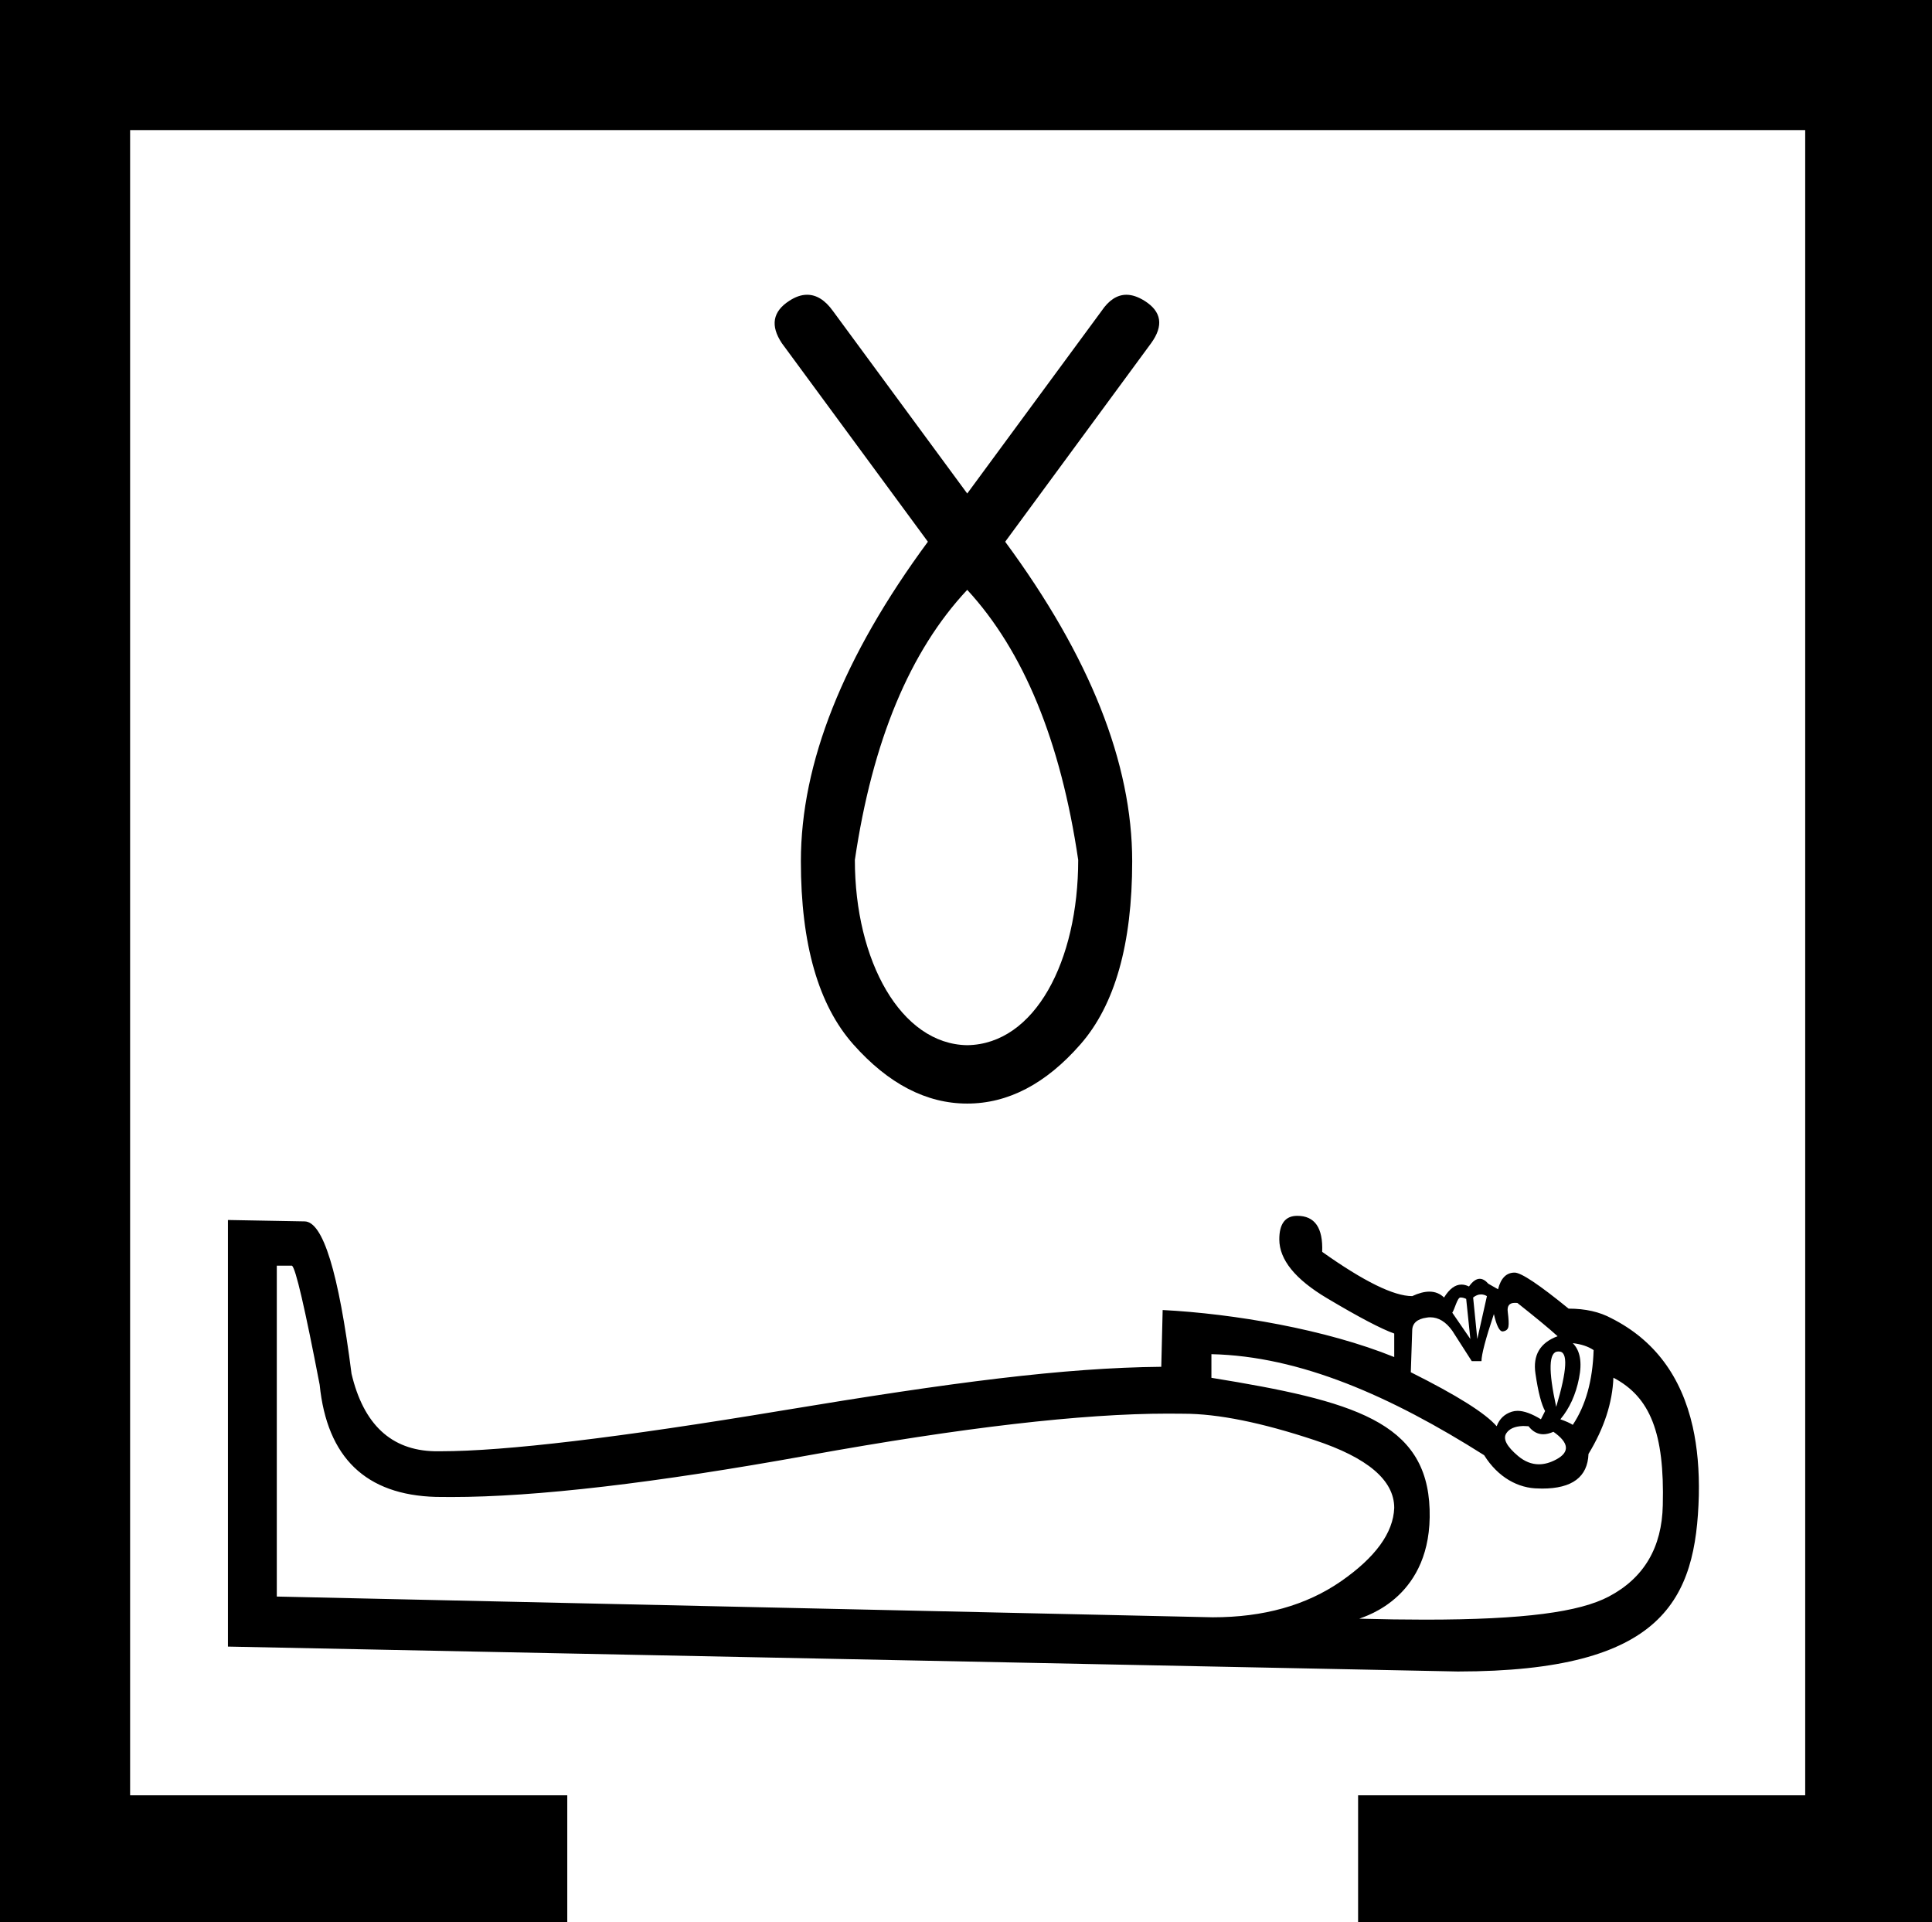 <?xml version='1.0' encoding ='UTF-8' standalone='yes'?>
<svg width='18.071' height='17.978' xmlns='http://www.w3.org/2000/svg' xmlns:xlink='http://www.w3.org/1999/xlink' xmlns:inkscape='http://www.inkscape.org/namespaces/inkscape'>
<path style='fill:#000000; stroke:none' d=' M 9.047 5.517  C 9.575 6.09 9.921 6.932 10.085 8.043  C 10.085 8.989 9.681 9.767 9.047 9.776  C 8.427 9.767 7.996 8.989 7.996 8.043  C 8.16 6.932 8.51 6.09 9.047 5.517  Z  M 7.549 2.757  C 7.548 2.757 7.548 2.757 7.548 2.757  C 7.495 2.757 7.44 2.776 7.382 2.814  C 7.227 2.914 7.204 3.046 7.313 3.21  L 8.679 5.067  C 7.887 6.141 7.491 7.137 7.491 8.056  C 7.491 8.83 7.655 9.401 7.982 9.769  C 8.31 10.138 8.665 10.322 9.047 10.322  C 9.429 10.322 9.782 10.138 10.105 9.769  C 10.428 9.401 10.59 8.83 10.59 8.056  C 10.59 7.137 10.194 6.141 9.402 5.067  L 10.767 3.21  C 10.886 3.046 10.865 2.914 10.706 2.814  C 10.645 2.776 10.589 2.757 10.536 2.757  C 10.449 2.757 10.371 2.808 10.303 2.909  L 9.047 4.616  L 7.791 2.909  C 7.718 2.807 7.637 2.757 7.55 2.757  C 7.549 2.757 7.549 2.757 7.549 2.757  Z  M 13.665 12.136  C 13.68 12.136 13.697 12.141 13.714 12.149  L 13.753 12.524  L 13.584 12.278  C 13.606 12.246 13.631 12.138 13.659 12.136  C 13.661 12.136 13.663 12.136 13.665 12.136  Z  M 13.853 12.107  C 13.871 12.107 13.89 12.112 13.908 12.123  L 13.818 12.524  L 13.779 12.136  C 13.803 12.117 13.827 12.107 13.852 12.107  C 13.852 12.107 13.852 12.107 13.853 12.107  Z  M 14.575 12.641  C 14.577 12.641 14.579 12.641 14.582 12.641  C 14.668 12.641 14.659 12.813 14.556 13.159  C 14.481 12.816 14.486 12.643 14.573 12.641  C 14.574 12.641 14.574 12.641 14.575 12.641  Z  M 14.711 12.563  L 14.711 12.563  C 14.789 12.572 14.854 12.593 14.906 12.628  C 14.897 12.913 14.832 13.146 14.711 13.327  C 14.685 13.31 14.646 13.293 14.595 13.275  C 14.681 13.172 14.739 13.044 14.769 12.893  C 14.8 12.742 14.78 12.632 14.711 12.563  Z  M 14.17 12.186  C 14.177 12.186 14.185 12.186 14.193 12.187  C 14.357 12.317 14.483 12.42 14.569 12.498  C 14.405 12.559 14.336 12.675 14.362 12.848  C 14.387 13.021 14.418 13.137 14.452 13.198  L 14.413 13.275  C 14.328 13.223 14.255 13.196 14.194 13.196  C 14.176 13.196 14.158 13.199 14.141 13.204  C 14.072 13.226 14.025 13.271 13.999 13.34  C 13.895 13.219 13.628 13.051 13.196 12.835  L 13.209 12.447  C 13.209 12.378 13.254 12.336 13.345 12.324  C 13.356 12.322 13.366 12.321 13.377 12.321  C 13.455 12.321 13.524 12.363 13.584 12.447  L 13.766 12.731  L 13.857 12.731  C 13.857 12.671 13.895 12.524 13.973 12.291  C 13.998 12.399 14.025 12.453 14.054 12.453  C 14.055 12.453 14.056 12.453 14.057 12.453  C 14.088 12.449 14.105 12.433 14.109 12.408  C 14.114 12.382 14.111 12.336 14.103 12.272  C 14.095 12.215 14.117 12.186 14.169 12.186  C 14.17 12.186 14.17 12.186 14.17 12.186  Z  M 14.253 13.338  C 14.267 13.338 14.282 13.339 14.297 13.34  C 14.336 13.39 14.382 13.415 14.435 13.415  C 14.464 13.415 14.496 13.407 14.53 13.392  C 14.677 13.495 14.685 13.582 14.556 13.651  C 14.5 13.681 14.446 13.696 14.394 13.696  C 14.326 13.696 14.261 13.67 14.2 13.619  C 14.092 13.528 14.055 13.457 14.09 13.405  C 14.118 13.363 14.169 13.341 14.242 13.338  C 14.246 13.338 14.249 13.338 14.253 13.338  Z  M 2.731 11.838  C 2.766 11.864 2.852 12.235 2.99 12.952  C 3.059 13.634 3.422 13.983 4.078 14.001  C 4.125 14.002 4.173 14.002 4.222 14.002  C 5.01 14.002 6.124 13.872 7.562 13.612  C 9.001 13.352 10.121 13.222 10.925 13.222  C 10.975 13.222 11.024 13.222 11.072 13.223  C 11.391 13.223 11.799 13.305 12.296 13.47  C 12.792 13.634 13.041 13.845 13.041 14.104  C 13.032 14.337 12.866 14.566 12.542 14.791  C 12.218 15.015 11.819 15.127 11.344 15.127  C 11.344 15.127 11.344 15.127 11.344 15.127  L 2.589 14.933  L 2.589 11.838  Z  M 11.331 12.666  C 12.16 12.684 13.01 13.059 13.882 13.611  C 14.012 13.819 14.202 13.922 14.392 13.922  C 14.403 13.922 14.414 13.923 14.425 13.923  C 14.705 13.923 14.85 13.815 14.858 13.599  C 15.005 13.357 15.082 13.119 15.091 12.886  C 15.436 13.067 15.57 13.405 15.553 14.078  C 15.545 14.475 15.376 14.76 15.048 14.933  C 14.775 15.077 14.26 15.149 13.327 15.149  C 13.14 15.149 12.936 15.146 12.714 15.14  C 12.777 15.115 13.399 14.935 13.372 14.117  C 13.345 13.298 12.661 13.103 11.331 12.887  L 11.331 12.666  Z  M 12.134 11.372  C 12.022 11.372 11.966 11.446 11.966 11.592  C 11.966 11.782 12.115 11.966 12.413 12.143  C 12.71 12.32 12.92 12.43 13.041 12.473  L 13.041 12.693  C 12.402 12.434 11.54 12.287 10.875 12.253  L 10.862 12.784  C 9.947 12.793 8.907 12.929 7.323 13.192  C 5.789 13.447 4.722 13.574 4.123 13.574  C 4.103 13.574 4.084 13.574 4.065 13.574  C 3.659 13.565 3.4 13.323 3.288 12.849  C 3.167 11.899 3.021 11.424 2.848 11.424  L 2.132 11.411  L 2.132 15.401  L 13.636 15.634  C 15.56 15.633 15.864 14.964 15.89 13.988  C 15.895 13.752 15.876 13.537 15.833 13.345  C 15.726 12.871 15.473 12.533 15.074 12.331  C 14.962 12.27 14.828 12.24 14.672 12.24  C 14.396 12.015 14.228 11.903 14.167 11.903  C 14.09 11.903 14.038 11.955 14.012 12.059  L 13.921 12.007  C 13.894 11.976 13.867 11.961 13.841 11.961  C 13.807 11.961 13.774 11.985 13.74 12.033  C 13.716 12.021 13.693 12.015 13.67 12.015  C 13.611 12.015 13.557 12.055 13.507 12.136  C 13.47 12.1 13.424 12.081 13.37 12.081  C 13.323 12.081 13.269 12.095 13.209 12.123  C 13.036 12.123 12.756 11.985 12.367 11.709  C 12.376 11.484 12.298 11.372 12.134 11.372  Z  M 0 0  L 0 17.978  L 5.306 17.978  L 5.306 16.792  L 1.217 16.792  L 1.217 1.217  L 16.885 1.217  L 16.885 16.792  L 12.703 16.792  L 12.703 17.978  L 18.071 17.978  L 18.071 0  Z '/></svg>
